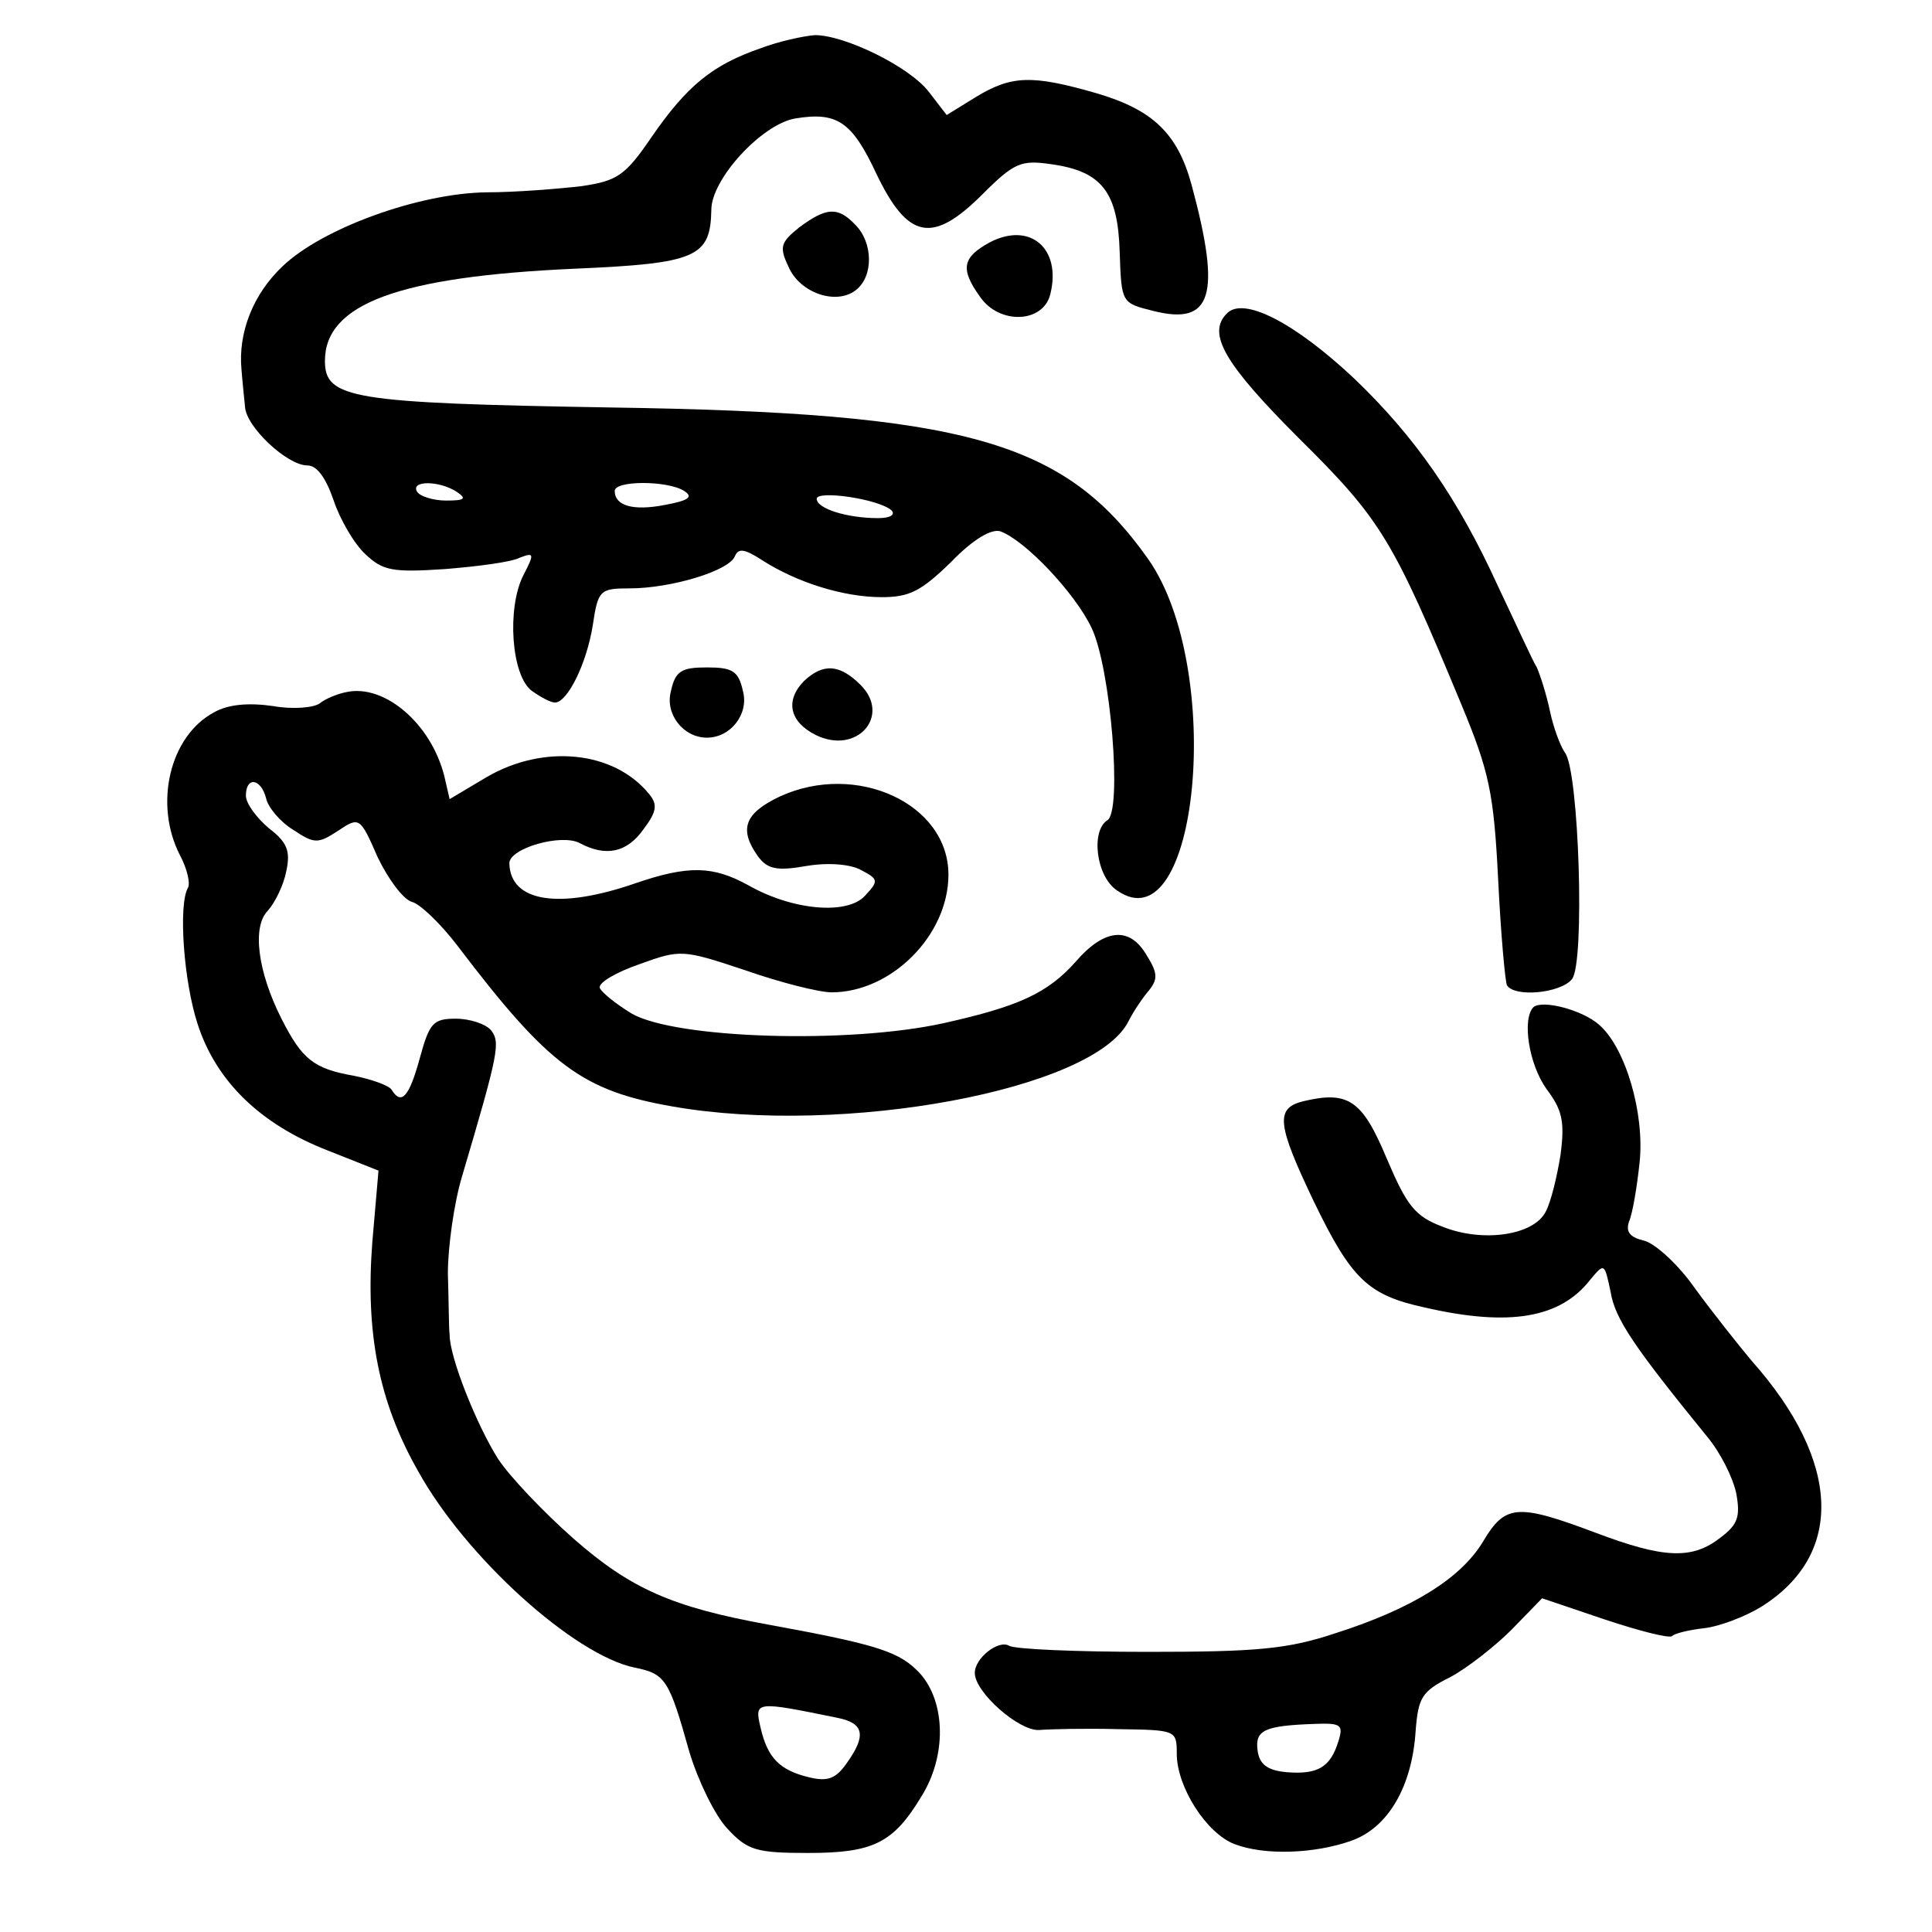 <?xml version="1.0" standalone="no"?>
<!DOCTYPE svg PUBLIC "-//W3C//DTD SVG 20010904//EN"
 "http://www.w3.org/TR/2001/REC-SVG-20010904/DTD/svg10.dtd">
<svg version="1.0" xmlns="http://www.w3.org/2000/svg"
 width="150px" height="150px" viewBox="330 325 220 220"
 preserveAspectRatio="xMidYMid meet">

<g transform="translate(0,870) scale(0.1,-0.1)"
fill="#000000" stroke="none">
<path d="M4166 5395 c-55 -19 -84 -43 -124 -101 -30 -44 -39 -50 -80 -56 -26
-3 -75 -7 -108 -7 -77 -1 -187 -41 -232 -84 -34 -32 -51 -76 -47 -118 1 -13 3
-32 4 -42 1 -23 48 -67 71 -67 11 0 21 -14 30 -40 7 -21 23 -49 36 -61 20 -19
31 -21 91 -17 37 3 76 8 85 13 16 6 17 5 4 -20 -19 -37 -14 -115 10 -132 10
-7 21 -13 26 -13 14 0 36 44 43 88 6 40 8 42 42 42 47 0 114 20 120 37 4 9 11
8 31 -5 39 -25 92 -42 136 -42 32 0 45 7 79 40 25 26 46 38 56 35 28 -10 85
-70 104 -110 22 -46 35 -209 18 -219 -19 -12 -13 -64 11 -80 93 -65 123 254
35 378 -95 134 -207 166 -612 172 -295 5 -325 10 -325 53 0 65 84 96 284 105
139 6 155 13 156 67 0 35 57 97 95 104 48 8 65 -3 93 -63 36 -75 64 -80 121
-23 36 36 44 39 78 34 58 -8 76 -32 78 -100 2 -58 2 -58 38 -67 67 -17 78 17
44 143 -16 59 -44 86 -109 105 -73 21 -96 20 -136 -4 l-34 -21 -20 26 c-22 29
-96 65 -130 65 -13 -1 -41 -7 -62 -15z m-346 -505 c12 -8 9 -10 -12 -10 -15 0
-30 5 -33 10 -8 13 25 13 45 0z m259 1 c11 -7 5 -11 -22 -16 -36 -7 -57 -1
-57 16 0 12 60 12 79 0z m236 -22 c5 -5 -1 -9 -15 -9 -36 0 -70 11 -70 22 0
10 70 0 85 -13z"/>
<path d="M4210 5191 c-21 -17 -23 -22 -12 -45 13 -30 55 -44 77 -26 20 16 19
54 -1 74 -20 21 -33 20 -64 -3z"/>
<path d="M4427 5174 c-31 -17 -34 -30 -11 -62 22 -32 72 -30 80 3 13 52 -23
83 -69 59z"/>
<path d="M4697 5093 c-23 -23 -2 -58 82 -142 94 -93 107 -115 185 -303 32 -77
37 -101 42 -200 3 -62 8 -116 10 -120 9 -14 61 -9 74 7 15 18 8 238 -8 258 -5
7 -13 28 -17 47 -4 19 -11 41 -15 50 -5 8 -24 50 -44 92 -46 101 -95 171 -164
237 -67 63 -126 94 -145 74z"/>
<path d="M4064 4663 c-7 -26 14 -53 41 -53 27 0 48 27 41 53 -5 23 -12 27 -41
27 -29 0 -36 -4 -41 -27z"/>
<path d="M4215 4674 c-21 -22 -16 -46 14 -61 47 -23 86 22 51 57 -24 24 -43
25 -65 4z"/>
<path d="M3695 4662 c-11 -2 -25 -8 -31 -13 -7 -5 -31 -7 -53 -3 -28 4 -51 2
-67 -7 -51 -27 -69 -105 -39 -163 8 -15 12 -32 9 -37 -11 -19 -5 -106 11 -155
21 -65 71 -114 148 -144 l58 -23 -7 -81 c-8 -103 7 -182 52 -261 54 -98 178
-210 247 -224 35 -7 39 -14 62 -96 10 -33 29 -72 43 -87 23 -25 33 -28 92 -28
74 0 97 11 129 64 29 46 28 107 -1 140 -23 25 -47 33 -173 56 -110 20 -157 41
-222 98 -34 30 -73 71 -86 91 -24 38 -55 115 -55 141 -1 8 -1 40 -2 70 0 30 7
80 16 110 42 142 44 153 33 167 -6 7 -24 13 -40 13 -26 0 -30 -5 -41 -45 -12
-44 -21 -54 -32 -36 -3 5 -23 12 -43 16 -46 8 -59 19 -82 64 -28 55 -34 106
-16 124 8 9 18 29 21 45 5 23 1 33 -20 49 -14 12 -26 28 -26 37 0 22 17 20 23
-3 2 -10 16 -27 31 -36 24 -16 28 -16 51 -1 24 16 25 16 45 -30 12 -25 29 -48
39 -51 9 -2 33 -25 52 -50 104 -137 142 -165 245 -183 194 -34 480 19 519 97
6 12 17 28 24 36 10 13 9 20 -5 42 -19 30 -47 27 -79 -10 -32 -36 -65 -51
-150 -70 -108 -24 -306 -18 -356 11 -18 11 -34 24 -36 29 -2 6 19 18 45 27 47
17 49 17 121 -7 40 -14 84 -25 98 -25 68 0 133 65 133 134 0 81 -105 129 -192
89 -40 -19 -47 -37 -25 -68 11 -15 22 -17 56 -11 24 4 50 2 62 -5 19 -10 20
-12 4 -29 -20 -22 -82 -17 -133 12 -40 22 -68 23 -129 2 -87 -30 -142 -21
-143 23 0 17 59 34 80 23 30 -16 54 -11 73 16 15 20 16 28 6 40 -40 49 -120
57 -185 19 l-42 -25 -6 26 c-15 60 -68 105 -111 96z m558 -1168 c31 -6 34 -20
11 -52 -12 -17 -21 -21 -42 -16 -34 8 -48 22 -56 57 -7 30 -6 30 87 11z"/>
<path d="M5046 4303 c-13 -14 -5 -65 15 -93 18 -24 21 -37 16 -75 -4 -25 -11
-54 -17 -65 -14 -27 -72 -35 -117 -17 -32 12 -41 24 -64 78 -28 67 -44 77 -95
65 -32 -8 -30 -26 12 -114 43 -89 62 -107 127 -121 96 -22 154 -12 188 32 16
19 16 19 23 -14 5 -31 27 -63 110 -165 15 -18 29 -46 33 -64 5 -27 2 -36 -18
-51 -32 -25 -64 -24 -143 6 -88 33 -102 32 -127 -10 -25 -42 -81 -77 -169
-105 -54 -18 -90 -21 -213 -21 -81 0 -152 3 -158 7 -12 7 -39 -14 -39 -31 0
-22 50 -66 73 -65 12 1 52 2 90 1 66 -1 67 -1 67 -28 0 -38 34 -91 66 -103 34
-13 91 -11 133 4 42 15 69 62 73 125 3 38 7 45 39 61 19 10 51 35 70 54 l35
36 71 -24 c39 -13 74 -22 77 -19 3 3 19 7 37 9 17 2 46 13 64 24 95 59 92 165
-10 280 -16 19 -46 57 -65 83 -18 26 -44 50 -57 54 -17 4 -22 10 -18 22 4 9 9
39 12 67 6 56 -16 131 -46 157 -19 17 -65 29 -75 20z m-222 -836 c-9 -29 -23
-38 -59 -35 -22 2 -31 9 -33 25 -3 23 8 28 66 30 29 1 32 -1 26 -20z"/>
</g>
</svg>
